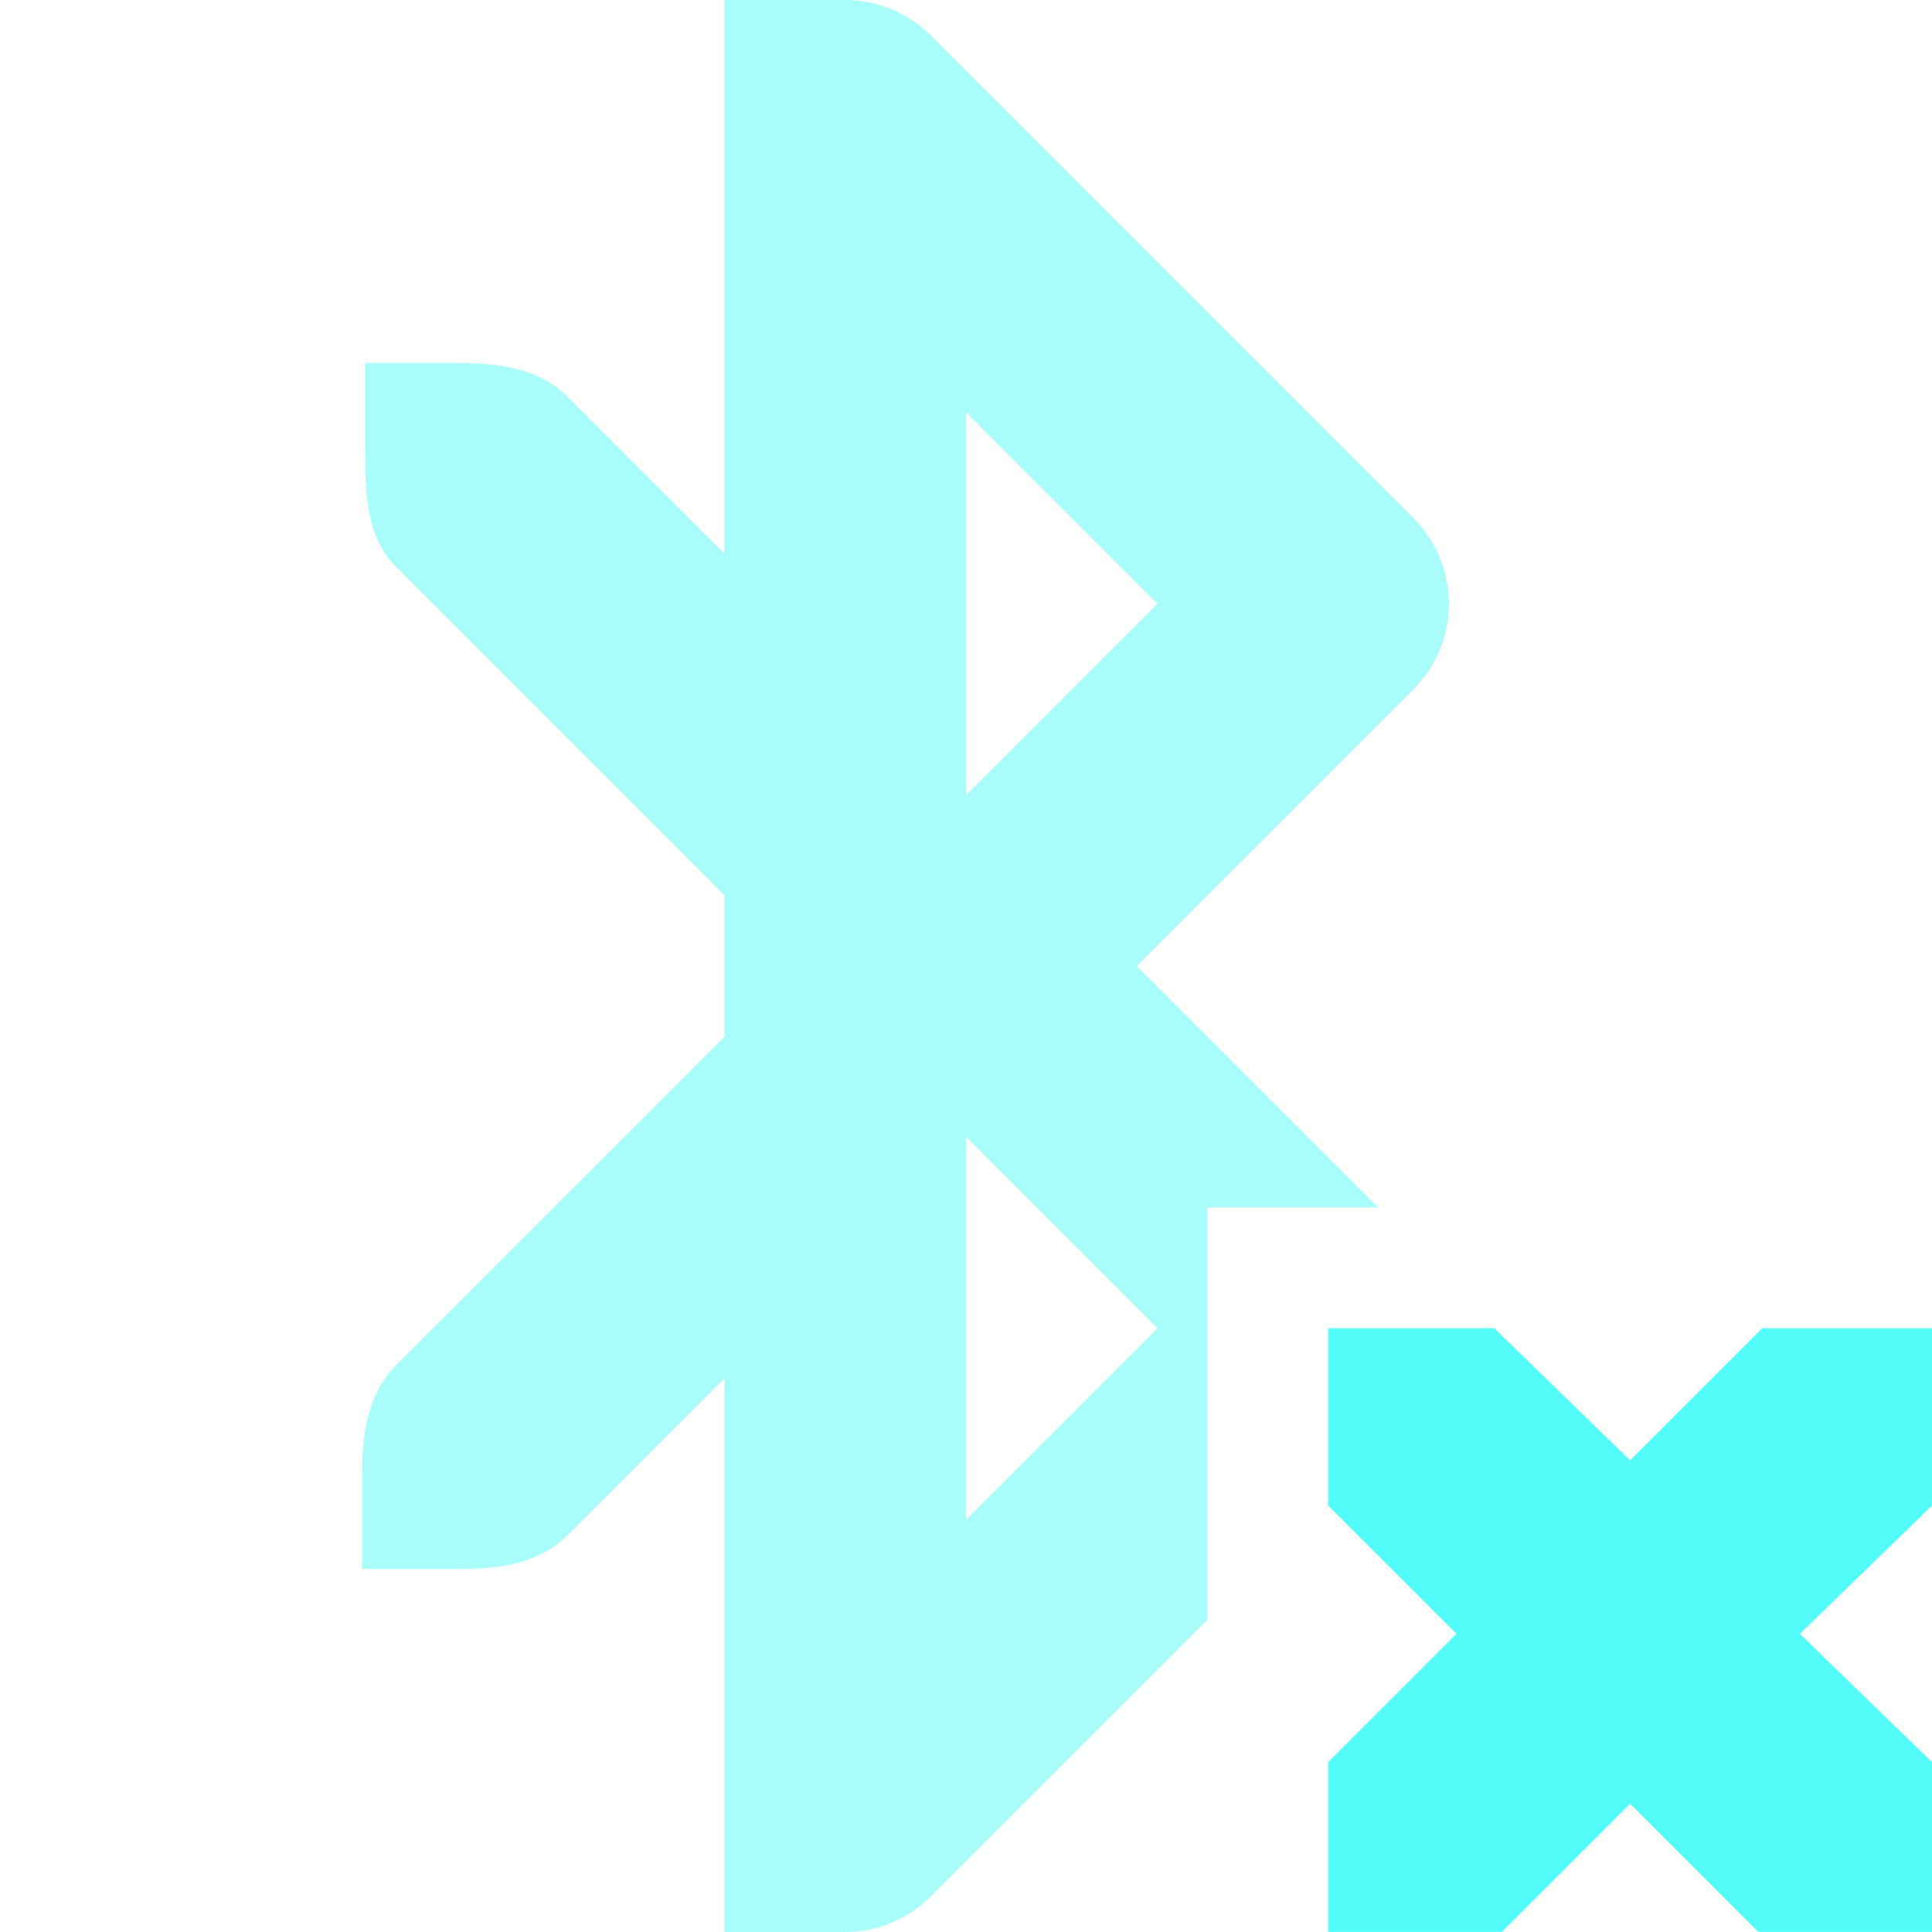 <?xml version='1.0' encoding='UTF-8' standalone='no'?>
<!-- Created with Inkscape (http://www.inkscape.org/) -->

<svg xmlns:cc='http://creativecommons.org/ns#' xmlns:dc='http://purl.org/dc/elements/1.1/' sodipodi:docname='bluetooth-disabled-symbolic.svg' inkscape:export-filename='/home/sam/dev/RESOURCES/gnome-icon-theme-symbolic/src/gnome-stencils.png' inkscape:export-xdpi='90' inkscape:export-ydpi='90' height='16' id='svg7384' xmlns:inkscape='http://www.inkscape.org/namespaces/inkscape' xmlns:osb='http://www.openswatchbook.org/uri/2009/osb' xmlns:rdf='http://www.w3.org/1999/02/22-rdf-syntax-ns#' xmlns:sodipodi='http://sodipodi.sourceforge.net/DTD/sodipodi-0.dtd' xmlns:svg='http://www.w3.org/2000/svg' version='1.1' inkscape:version='0.91 r13725' width='16' xmlns='http://www.w3.org/2000/svg'>
  <sodipodi:namedview inkscape:bbox-nodes='true' inkscape:bbox-paths='true' bordercolor='#666666' borderopacity='1' inkscape:current-layer='layer9' inkscape:cx='-36.969178' inkscape:cy='-8.0901022' gridtolerance='10' inkscape:guide-bbox='true' guidetolerance='10' id='namedview88' inkscape:object-nodes='true' inkscape:object-paths='false' objecttolerance='10' pagecolor='#3a3b39' inkscape:pageopacity='1' inkscape:pageshadow='2' showborder='false' showgrid='false' showguides='true' inkscape:snap-bbox='true' inkscape:snap-bbox-midpoints='false' inkscape:snap-global='true' inkscape:snap-grids='true' inkscape:snap-nodes='false' inkscape:snap-others='false' inkscape:snap-to-guides='true' inkscape:window-height='1376' inkscape:window-maximized='1' inkscape:window-width='2560' inkscape:window-x='0' inkscape:window-y='27' inkscape:zoom='1'>
    <inkscape:grid dotted='false' empspacing='2' enabled='true' id='grid4866' originx='180' originy='100' snapvisiblegridlinesonly='true' spacingx='1px' spacingy='1px' type='xygrid' visible='true'/>
  </sodipodi:namedview>
  <title id='title9167'>Gnome Symbolic Icon Theme</title>
  <defs id='defs7386'>
    <linearGradient gradientTransform='matrix(-2.737,0.282,-0.189,-1,239.54,-879.456)' id='linearGradient19282' osb:paint='solid'>
      <stop id='stop19284' offset='0' style='stop-color:#666666;stop-opacity:1;'/>
    </linearGradient>
  </defs>
  <g inkscape:groupmode='layer' id='layer9' inkscape:label='status' style='display:inline' transform='translate(-61,-317)'>

    <path clip-path='none' inkscape:connector-curvature='0' d='m 67,317 0,0.994 0,0.006 0,3.586 -1.293,-1.293 C 65.47,320.046 65.115,320.006 64.785,320.006 l -0.76,0 0,0.701 c 0,0.366 -6.1e-4,0.742 0.268,1 l 2.707,2.707 0,1.172 -2.707,2.707 c -0.238,0.229 -0.293,0.561 -0.293,0.887 l 0,0.814 0.793,0 c 0.338,0 0.678,-0.042 0.914,-0.287 l 1.293,-1.293 0,3.586 0,0.006 0,0.994 0.994,0 c 0.267,0.002 0.524,-0.104 0.713,-0.293 l 2.293,-2.293 0,-3.414 1.414,0 -2,-2 2.293,-2.293 c 0.39,-0.391 0.39,-1.024 0,-1.414 l -4,-4 C 68.518,317.104 68.262,316.998 67.994,317 Z m 2,3.414 1.586,1.586 -1.586,1.586 z m 0,6 1.586,1.586 -1.586,1.586 z' id='path3807-2' sodipodi:nodetypes='ccccccccccccccccccccccccccccccccccccccc' style='color:#000000;font-style:normal;font-variant:normal;font-weight:normal;font-stretch:normal;font-size:medium;line-height:normal;font-family:sans-serif;text-indent:0;text-align:start;text-decoration:none;text-decoration-line:none;text-decoration-style:solid;text-decoration-color:#000000;letter-spacing:normal;word-spacing:normal;text-transform:none;direction:ltr;block-progression:tb;writing-mode:lr-tb;baseline-shift:baseline;text-anchor:start;white-space:normal;clip-rule:nonzero;display:inline;overflow:visible;visibility:visible;opacity:0.5;isolation:auto;mix-blend-mode:normal;color-interpolation:sRGB;color-interpolation-filters:linearRGB;solid-color:#000000;solid-opacity:1;fill:#52fcf9;fill-opacity:1;fill-rule:nonzero;stroke:none;stroke-width:2;stroke-linecap:round;stroke-linejoin:round;stroke-miterlimit:4;stroke-dasharray:none;stroke-dashoffset:0;stroke-opacity:1;color-rendering:auto;image-rendering:auto;shape-rendering:auto;text-rendering:auto;enable-background:accumulate'/>
    <path inkscape:connector-curvature='0' d='m 72,328 1.375,0 1.125,1.094 1.094,-1.094 1.406,0 0,1.469 -1.094,1.062 1.094,1.062 0,1.406 -1.438,0 -1.062,-1.062 -1.062,1.062 -1.438,0 0,-1.406 1.062,-1.062 -1.062,-1.062 0,-1.469 z' id='path3761-2-3-5-4-8-9-8-0-9' sodipodi:nodetypes='ccccccccccccccccc' style='color:#90A4AE;display:inline;overflow:visible;visibility:visible;fill:#52fcf9;fill-opacity:1;stroke:none;stroke-width:2;marker:none'/>
  </g>
  <g inkscape:groupmode='layer' id='layer10' inkscape:label='devices' style='display:inline' transform='translate(-61,-317)'/>
  <g inkscape:groupmode='layer' id='layer11' inkscape:label='apps' transform='translate(-61,-317)'/>
  <g inkscape:groupmode='layer' id='layer13' inkscape:label='places' style='display:inline' transform='translate(-61,-317)'/>
  <g inkscape:groupmode='layer' id='layer14' inkscape:label='mimetypes' transform='translate(-61,-317)'/>
  <g inkscape:groupmode='layer' id='layer15' inkscape:label='emblems' style='display:inline' transform='translate(-61,-317)'/>
  <g inkscape:groupmode='layer' id='g71291' inkscape:label='emotes' style='display:inline' transform='translate(-61,-317)'/>
  <g inkscape:groupmode='layer' id='g4953' inkscape:label='categories' style='display:inline' transform='translate(-61,-317)'/>
  <g inkscape:groupmode='layer' id='layer12' inkscape:label='actions' style='display:inline' transform='translate(-61,-317)'/>
</svg>
